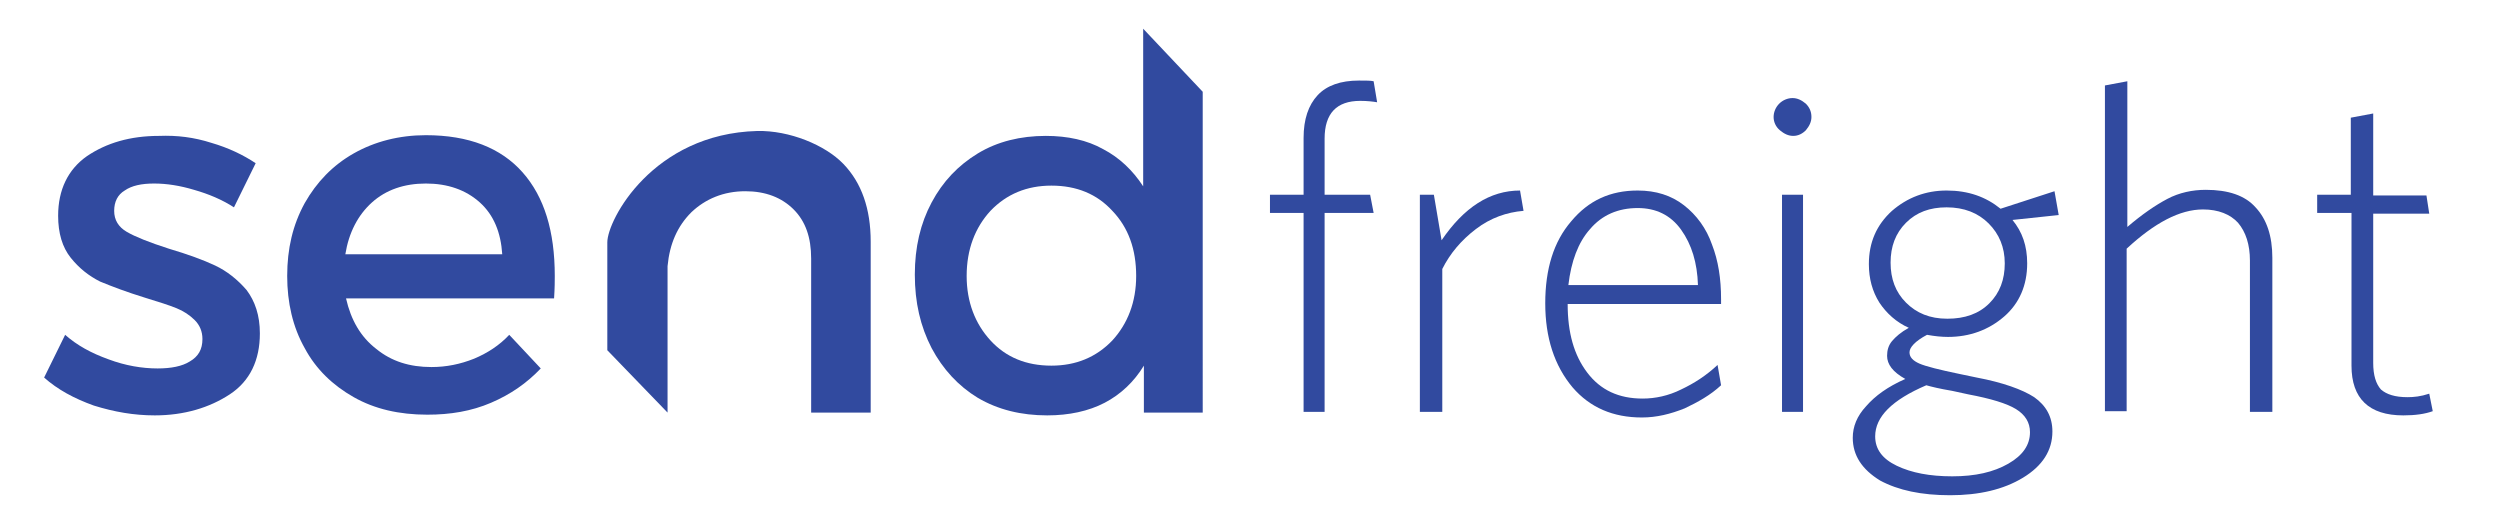 <?xml version="1.0" encoding="utf-8"?>
<!-- Generator: Adobe Illustrator 18.0.0, SVG Export Plug-In . SVG Version: 6.00 Build 0)  -->
<!DOCTYPE svg PUBLIC "-//W3C//DTD SVG 1.1//EN" "http://www.w3.org/Graphics/SVG/1.1/DTD/svg11.dtd">
<svg version="1.1" id="Layer_1" xmlns="http://www.w3.org/2000/svg" xmlns:xlink="http://www.w3.org/1999/xlink" x="0px" y="0px"
	 width="356.9px" height="73.5px" viewBox="0 0 356.9 73.5" enable-background="new 0 0 356.9 73.5" xml:space="preserve">
<g>
	<g id="XMLID_8_">
		<path id="XMLID_17_" fill="#314A9F" d="M30.2,20.4c2.4,0.7,4.5,1.7,6.3,2.9l-3.1,6.3c-1.7-1.1-3.6-1.9-5.7-2.5
			c-2-0.6-3.9-0.9-5.7-0.9c-1.8,0-3.2,0.3-4.2,1c-1,0.6-1.5,1.6-1.5,2.9s0.6,2.3,1.8,3c1.2,0.7,3.2,1.5,6,2.4
			c2.7,0.8,4.9,1.6,6.6,2.4c1.7,0.8,3.2,2,4.5,3.5c1.2,1.6,1.9,3.6,1.9,6.2c0,3.8-1.4,6.8-4.3,8.7s-6.5,3-10.7,3
			c-3,0-5.8-0.5-8.7-1.4c-2.8-1-5.2-2.3-7.1-4l3-6.1c1.7,1.5,3.7,2.6,6.2,3.5c2.4,0.9,4.8,1.3,7,1.3c1.9,0,3.5-0.3,4.6-1
			c1.2-0.7,1.8-1.7,1.8-3.2c0-1.1-0.4-2-1.1-2.7c-0.7-0.7-1.6-1.3-2.6-1.7c-1-0.4-2.5-0.9-4.5-1.5c-2.6-0.8-4.7-1.6-6.4-2.3
			c-1.6-0.8-3-1.9-4.2-3.4c-1.2-1.5-1.8-3.5-1.8-6c0-3.7,1.4-6.6,4.1-8.5c2.8-1.9,6.2-2.9,10.3-2.9C25.3,19.3,27.7,19.6,30.2,20.4z"
			/>
		<path id="XMLID_14_" fill="#314A9F" d="M74.6,24.6c3.1,3.5,4.6,8.4,4.6,14.8c0,0.6,0,1.7-0.1,3.2H49.4c0.7,3.1,2.1,5.5,4.3,7.2
			c2.2,1.8,4.8,2.6,7.9,2.6c2.1,0,4.1-0.4,6.1-1.2c1.9-0.8,3.6-1.9,5-3.4l4.5,4.8c-2,2.1-4.3,3.7-7.1,4.9c-2.8,1.2-5.8,1.7-9.1,1.7
			c-4,0-7.5-0.8-10.5-2.5c-3-1.7-5.4-4-7-7c-1.7-3-2.5-6.5-2.5-10.3c0-3.9,0.8-7.3,2.5-10.4c1.7-3,4-5.4,7-7.1
			c3-1.7,6.5-2.6,10.3-2.6C66.9,19.3,71.5,21.1,74.6,24.6z M68.5,28.9c-2-1.8-4.6-2.7-7.7-2.7c-3.1,0-5.7,0.9-7.7,2.7
			c-2,1.8-3.3,4.3-3.8,7.4h22.4C71.5,33.2,70.5,30.7,68.5,28.9z"/>
		<path id="XMLID_11_" fill="#314A9F" d="M171.8,58.9h-8.5v-6.7c-1.4,2.3-3.3,4.1-5.6,5.3c-2.3,1.2-5.1,1.8-8.2,1.8
			c-3.7,0-7-0.8-9.9-2.5c-2.8-1.7-5-4.1-6.6-7.1c-1.6-3.1-2.4-6.5-2.4-10.5c0-3.9,0.8-7.3,2.4-10.3c1.6-3,3.8-5.3,6.6-7
			c2.8-1.7,6.1-2.5,9.7-2.5c3.1,0,5.9,0.6,8.2,1.9c2.3,1.2,4.2,3,5.7,5.3V4.1l8.5,9v29.3V58.9z M158.8,48.6c2.2-2.4,3.4-5.5,3.4-9.2
			c0-3.8-1.1-6.9-3.4-9.3c-2.2-2.4-5.1-3.6-8.7-3.6c-3.5,0-6.4,1.2-8.7,3.6c-2.2,2.4-3.4,5.5-3.4,9.3c0,3.7,1.2,6.8,3.4,9.2
			c2.2,2.4,5.1,3.6,8.7,3.6C153.6,52.2,156.5,51,158.8,48.6z"/>
		<path id="XMLID_9_" fill="#314A9F" d="M120.4,23.4c2.6,2.7,3.9,6.4,3.9,11.1v24.4h-8.5V36.9c0-3-0.8-5.3-2.5-7
			c-1.7-1.7-4-2.6-6.9-2.6c-3.1,0-5.7,1.1-7.7,3c-2,2-3.1,4.5-3.4,7.7v20.9L86.7,50V34.6c0-3.2,6.5-15.5,21.4-15.9
			C112.7,18.6,117.8,20.7,120.4,23.4z"/>
	</g>
	<g>
		<path fill="#314A9F" d="M181.3,30.4v-2.6h4.8v-8.1c0-2.7,0.7-4.7,2-6.1s3.3-2.1,5.9-2.1c1,0,1.7,0,2.1,0.1l0.5,3
			c-0.6-0.1-1.4-0.2-2.4-0.2c-3.4,0-5.1,1.8-5.1,5.4v8h6.5l0.5,2.6h-7v28.4h-3V30.4H181.3z"/>
		<path fill="#314A9F" d="M202.7,58.8v-31h2l1.1,6.5c3.2-4.7,6.9-7.1,11.2-7.1l0.5,2.9c-2.4,0.2-4.7,1-6.8,2.6
			c-2.1,1.6-3.7,3.5-4.8,5.7v20.4H202.7z"/>
		<path fill="#314A9F" d="M220.6,43.3c0-4.9,1.2-8.8,3.7-11.7c2.5-3,5.6-4.4,9.5-4.4c2.6,0,4.8,0.7,6.6,2.1c1.8,1.4,3.2,3.3,4,5.6
			c0.9,2.3,1.3,4.9,1.3,7.8v0.7h-21.9c0,4.1,0.9,7.3,2.8,9.8c1.9,2.5,4.5,3.7,7.9,3.7c1.8,0,3.7-0.4,5.5-1.3c1.9-0.9,3.6-2,5.2-3.5
			l0.5,2.9c-1.5,1.4-3.3,2.4-5.2,3.3c-2,0.8-4,1.3-6.1,1.3c-4.1,0-7.4-1.4-9.9-4.3C221.9,52.2,220.6,48.2,220.6,43.3z M223.9,40.7
			h18.5c-0.1-3.2-0.9-5.8-2.4-7.9c-1.5-2.1-3.6-3.1-6.2-3.1c-2.8,0-5.1,1-6.8,3C225.3,34.6,224.3,37.3,223.9,40.7z"/>
		<path fill="#314A9F" d="M253.2,16.7c0-0.7,0.3-1.4,0.8-1.9c0.5-0.5,1.2-0.8,1.9-0.8c0.7,0,1.3,0.3,1.9,0.8
			c0.5,0.5,0.8,1.1,0.8,1.9c0,0.7-0.3,1.3-0.8,1.9c-0.5,0.5-1.1,0.8-1.8,0.8c-0.7,0-1.3-0.3-1.9-0.8S253.2,17.4,253.2,16.7z
			 M254.4,58.8v-31h3v31H254.4z"/>
		<path fill="#314A9F" d="M264.5,62.5c0-1.6,0.6-3.1,1.9-4.5c1.3-1.5,3.1-2.8,5.6-3.9c-1.8-1-2.6-2.1-2.6-3.3c0-0.8,0.2-1.5,0.7-2.1
			c0.5-0.6,1.3-1.3,2.4-1.9c-1.8-0.8-3.2-2.1-4.2-3.6c-1-1.6-1.5-3.4-1.5-5.5c0-3.1,1.1-5.6,3.3-7.6c2.2-1.9,4.8-2.9,7.8-2.9
			c3.1,0,5.6,0.9,7.7,2.6l7.7-2.5l0.6,3.4l-6.6,0.7c1.4,1.7,2.1,3.7,2.1,6.2c0,3.1-1.1,5.7-3.3,7.6c-2.2,1.9-4.9,2.9-8,2.9
			c-0.9,0-1.9-0.1-3-0.3c-1.7,0.9-2.5,1.8-2.5,2.5c0,0.7,0.5,1.2,1.4,1.6c0.9,0.4,2.9,0.9,5.8,1.5l2.4,0.5c3.7,0.7,6.5,1.7,8.2,2.8
			c1.7,1.2,2.6,2.8,2.6,4.9c0,2.7-1.4,4.9-4.2,6.6c-2.8,1.7-6.3,2.5-10.4,2.5c-4.1,0-7.4-0.7-10-2.1C265.8,67,264.5,65,264.5,62.5z
			 M267.7,62.3c0,1.8,1,3.2,3.1,4.2s4.7,1.5,7.9,1.5c3.3,0,5.9-0.6,8-1.8c2.1-1.2,3.1-2.7,3.1-4.5c0-1.4-0.7-2.5-2-3.3
			c-1.3-0.8-3.6-1.5-6.8-2.1l-2.3-0.5c-1.8-0.3-3-0.6-3.7-0.8C270.1,57.1,267.7,59.5,267.7,62.3z M269.9,37.5c0,2.3,0.7,4.2,2.2,5.7
			c1.5,1.5,3.4,2.3,5.9,2.3c2.5,0,4.5-0.7,6-2.2c1.5-1.5,2.2-3.4,2.2-5.7c0-2.3-0.8-4.2-2.3-5.7c-1.5-1.5-3.5-2.3-6-2.3
			c-2.4,0-4.3,0.7-5.8,2.2C270.6,33.3,269.9,35.2,269.9,37.5z"/>
		<path fill="#314A9F" d="M300.5,58.8V12.2l3.2-0.6v20.8c2.1-1.8,4-3.1,5.7-4s3.6-1.3,5.5-1.3c3.2,0,5.6,0.8,7.1,2.5
			c1.6,1.7,2.4,4.1,2.4,7.2v22h-3.2V37.2c0-2.3-0.6-4.1-1.7-5.4c-1.1-1.2-2.8-1.9-5-1.9c-3.3,0-6.9,1.9-10.9,5.6v23.2H300.5z"/>
		<path fill="#314A9F" d="M330.8,30.4v-2.6h4.8v-11l3.2-0.6v11.7h7.6l0.4,2.6h-8v21.3c0,1.8,0.4,3,1.1,3.8c0.8,0.7,2,1.1,3.8,1.1
			c0.9,0,1.9-0.1,3.1-0.5l0.5,2.5c-1.1,0.4-2.5,0.6-4.2,0.6c-4.9,0-7.4-2.4-7.4-7.1V30.4H330.8z"/>
	</g>
</g>
</svg>
